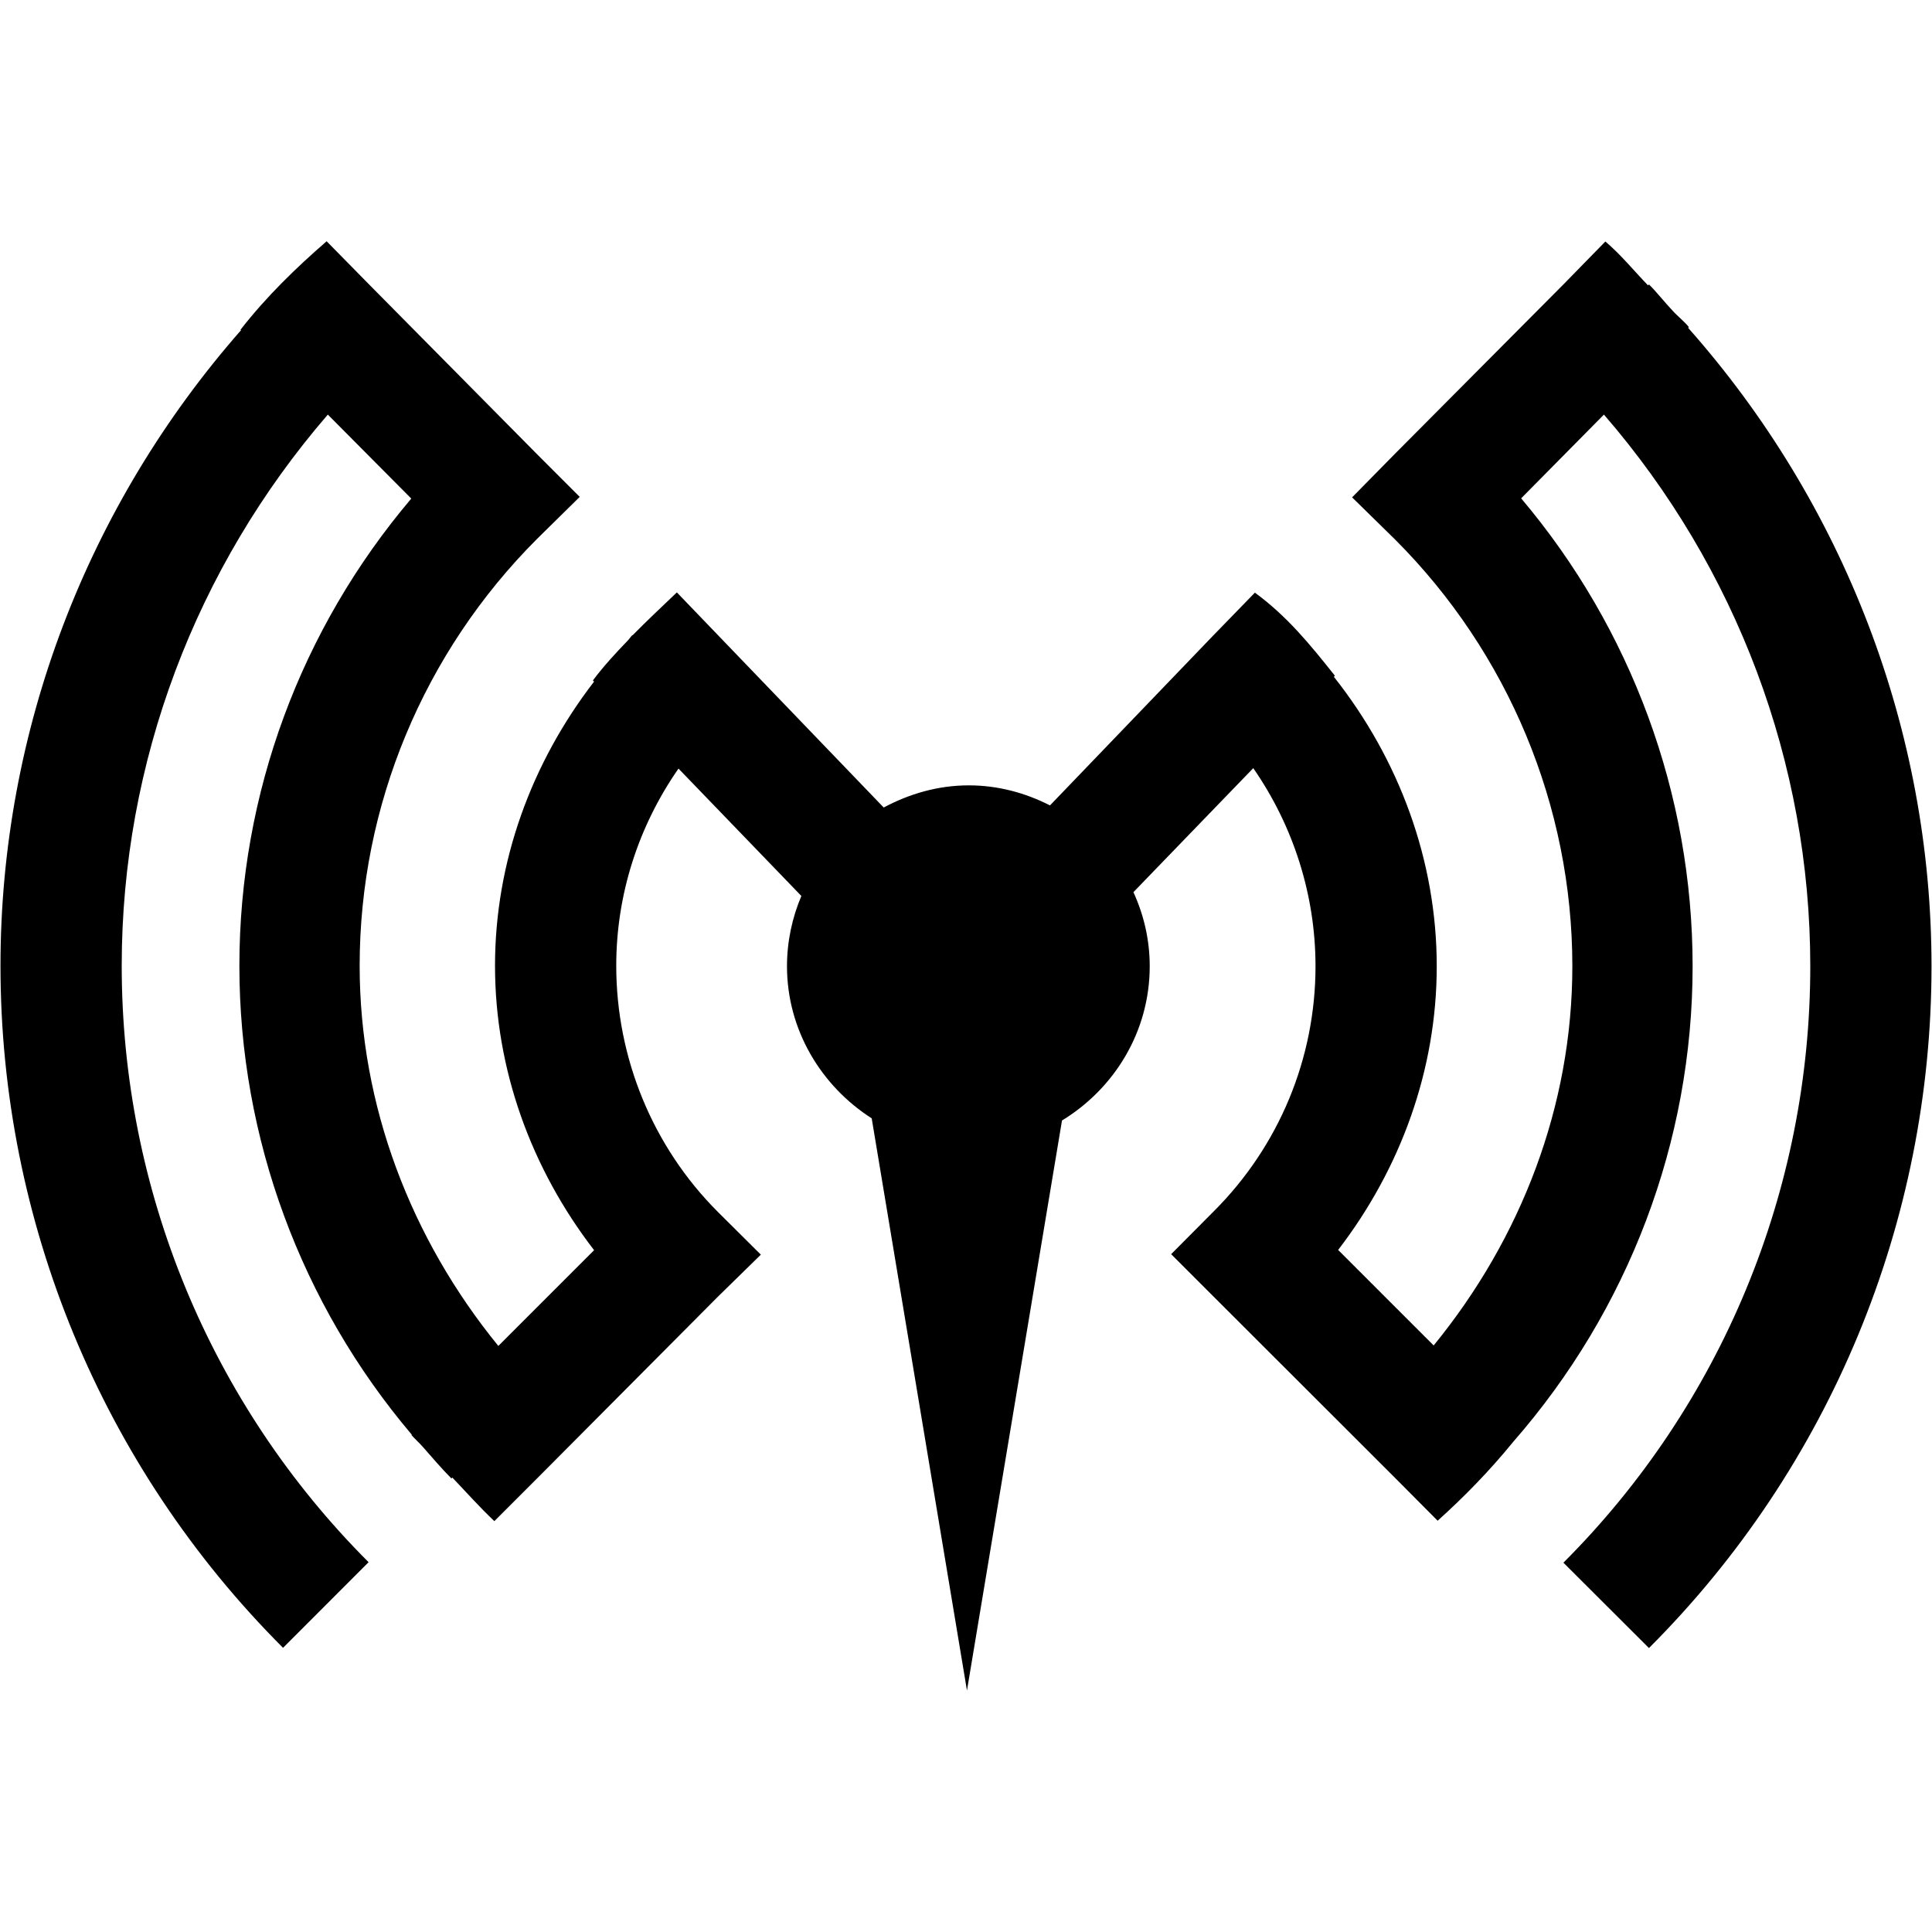 <?xml version="1.0" encoding="UTF-8"?>
<svg xmlns="http://www.w3.org/2000/svg" xmlns:xlink="http://www.w3.org/1999/xlink" width="32" height="32" viewBox="0 0 32 32" version="1.1">
<g id="surface1">
<path style=" stroke:none;fill-rule:evenodd;fill:rgb(0%,0%,0%);fill-opacity:1;" d="M 5.41 3.996 C 4.898 4.441 4.41 4.914 3.984 5.461 L 3.992 5.469 C 1.441 8.375 0.008 12.105 0.008 15.996 C 0.008 20.23 1.691 24.297 4.688 27.293 L 6.105 25.875 C 3.484 23.254 2.016 19.703 2.016 15.996 C 2.016 12.629 3.242 9.398 5.43 6.867 L 6.812 8.258 C 4.984 10.414 3.965 13.148 3.965 15.996 C 3.965 18.848 4.988 21.602 6.82 23.762 L 6.816 23.77 C 6.875 23.836 6.941 23.895 7 23.961 C 7.156 24.137 7.309 24.32 7.477 24.488 L 7.492 24.473 C 7.723 24.715 7.945 24.965 8.188 25.195 L 8.895 24.488 L 11.891 21.477 L 12.602 20.781 L 11.891 20.074 C 10.812 18.996 10.207 17.523 10.207 15.996 C 10.207 14.816 10.574 13.684 11.238 12.73 L 13.273 14.84 C 13.121 15.199 13.035 15.594 13.035 16.004 C 13.035 17.059 13.602 17.988 14.438 18.523 L 16.016 28 L 17.59 18.559 C 18.457 18.031 19.043 17.086 19.043 16.004 C 19.043 15.566 18.945 15.152 18.773 14.777 L 20.758 12.723 C 21.422 13.68 21.789 14.824 21.789 16.004 C 21.789 17.531 21.184 18.984 20.105 20.062 L 19.398 20.773 L 20.105 21.48 L 23.105 24.477 L 23.812 25.188 C 24.25 24.793 24.668 24.367 25.062 23.883 C 26.969 21.703 28.035 18.914 28.035 16.004 C 28.035 13.156 27.02 10.414 25.195 8.254 L 26.566 6.867 C 28.758 9.398 29.984 12.633 29.984 16.004 C 29.984 19.711 28.516 23.262 25.895 25.883 L 27.312 27.297 C 30.309 24.301 31.992 20.238 31.992 16.004 C 31.992 12.094 30.539 8.34 27.961 5.43 L 27.973 5.418 C 27.891 5.316 27.785 5.238 27.699 5.141 C 27.566 5 27.449 4.848 27.312 4.711 L 27.297 4.727 C 27.062 4.484 26.848 4.219 26.59 4 L 25.895 4.711 L 23.105 7.516 L 22.395 8.238 L 23.105 8.934 C 24.98 10.809 26.043 13.352 26.043 16.004 C 26.043 18.316 25.195 20.512 23.746 22.285 L 22.164 20.703 C 23.199 19.355 23.797 17.719 23.797 16.004 C 23.797 14.25 23.172 12.574 22.094 11.211 L 22.109 11.191 C 21.688 10.66 21.312 10.203 20.785 9.816 L 20.094 10.527 L 17.391 13.34 C 16.984 13.133 16.531 13.008 16.047 13.008 C 15.535 13.008 15.062 13.148 14.637 13.375 L 11.906 10.535 L 11.211 9.812 C 10.965 10.047 10.715 10.281 10.477 10.523 L 10.473 10.52 C 10.445 10.547 10.426 10.582 10.398 10.609 C 10.195 10.82 9.996 11.035 9.82 11.27 L 9.84 11.289 C 8.801 12.637 8.199 14.277 8.199 15.996 C 8.199 17.715 8.801 19.359 9.84 20.707 L 8.254 22.293 C 6.805 20.516 5.957 18.309 5.957 15.996 C 5.957 13.344 7.02 10.801 8.895 8.926 L 9.602 8.23 L 8.895 7.523 L 6.105 4.703 Z M 5.41 3.996 "/>
</g>
</svg>
